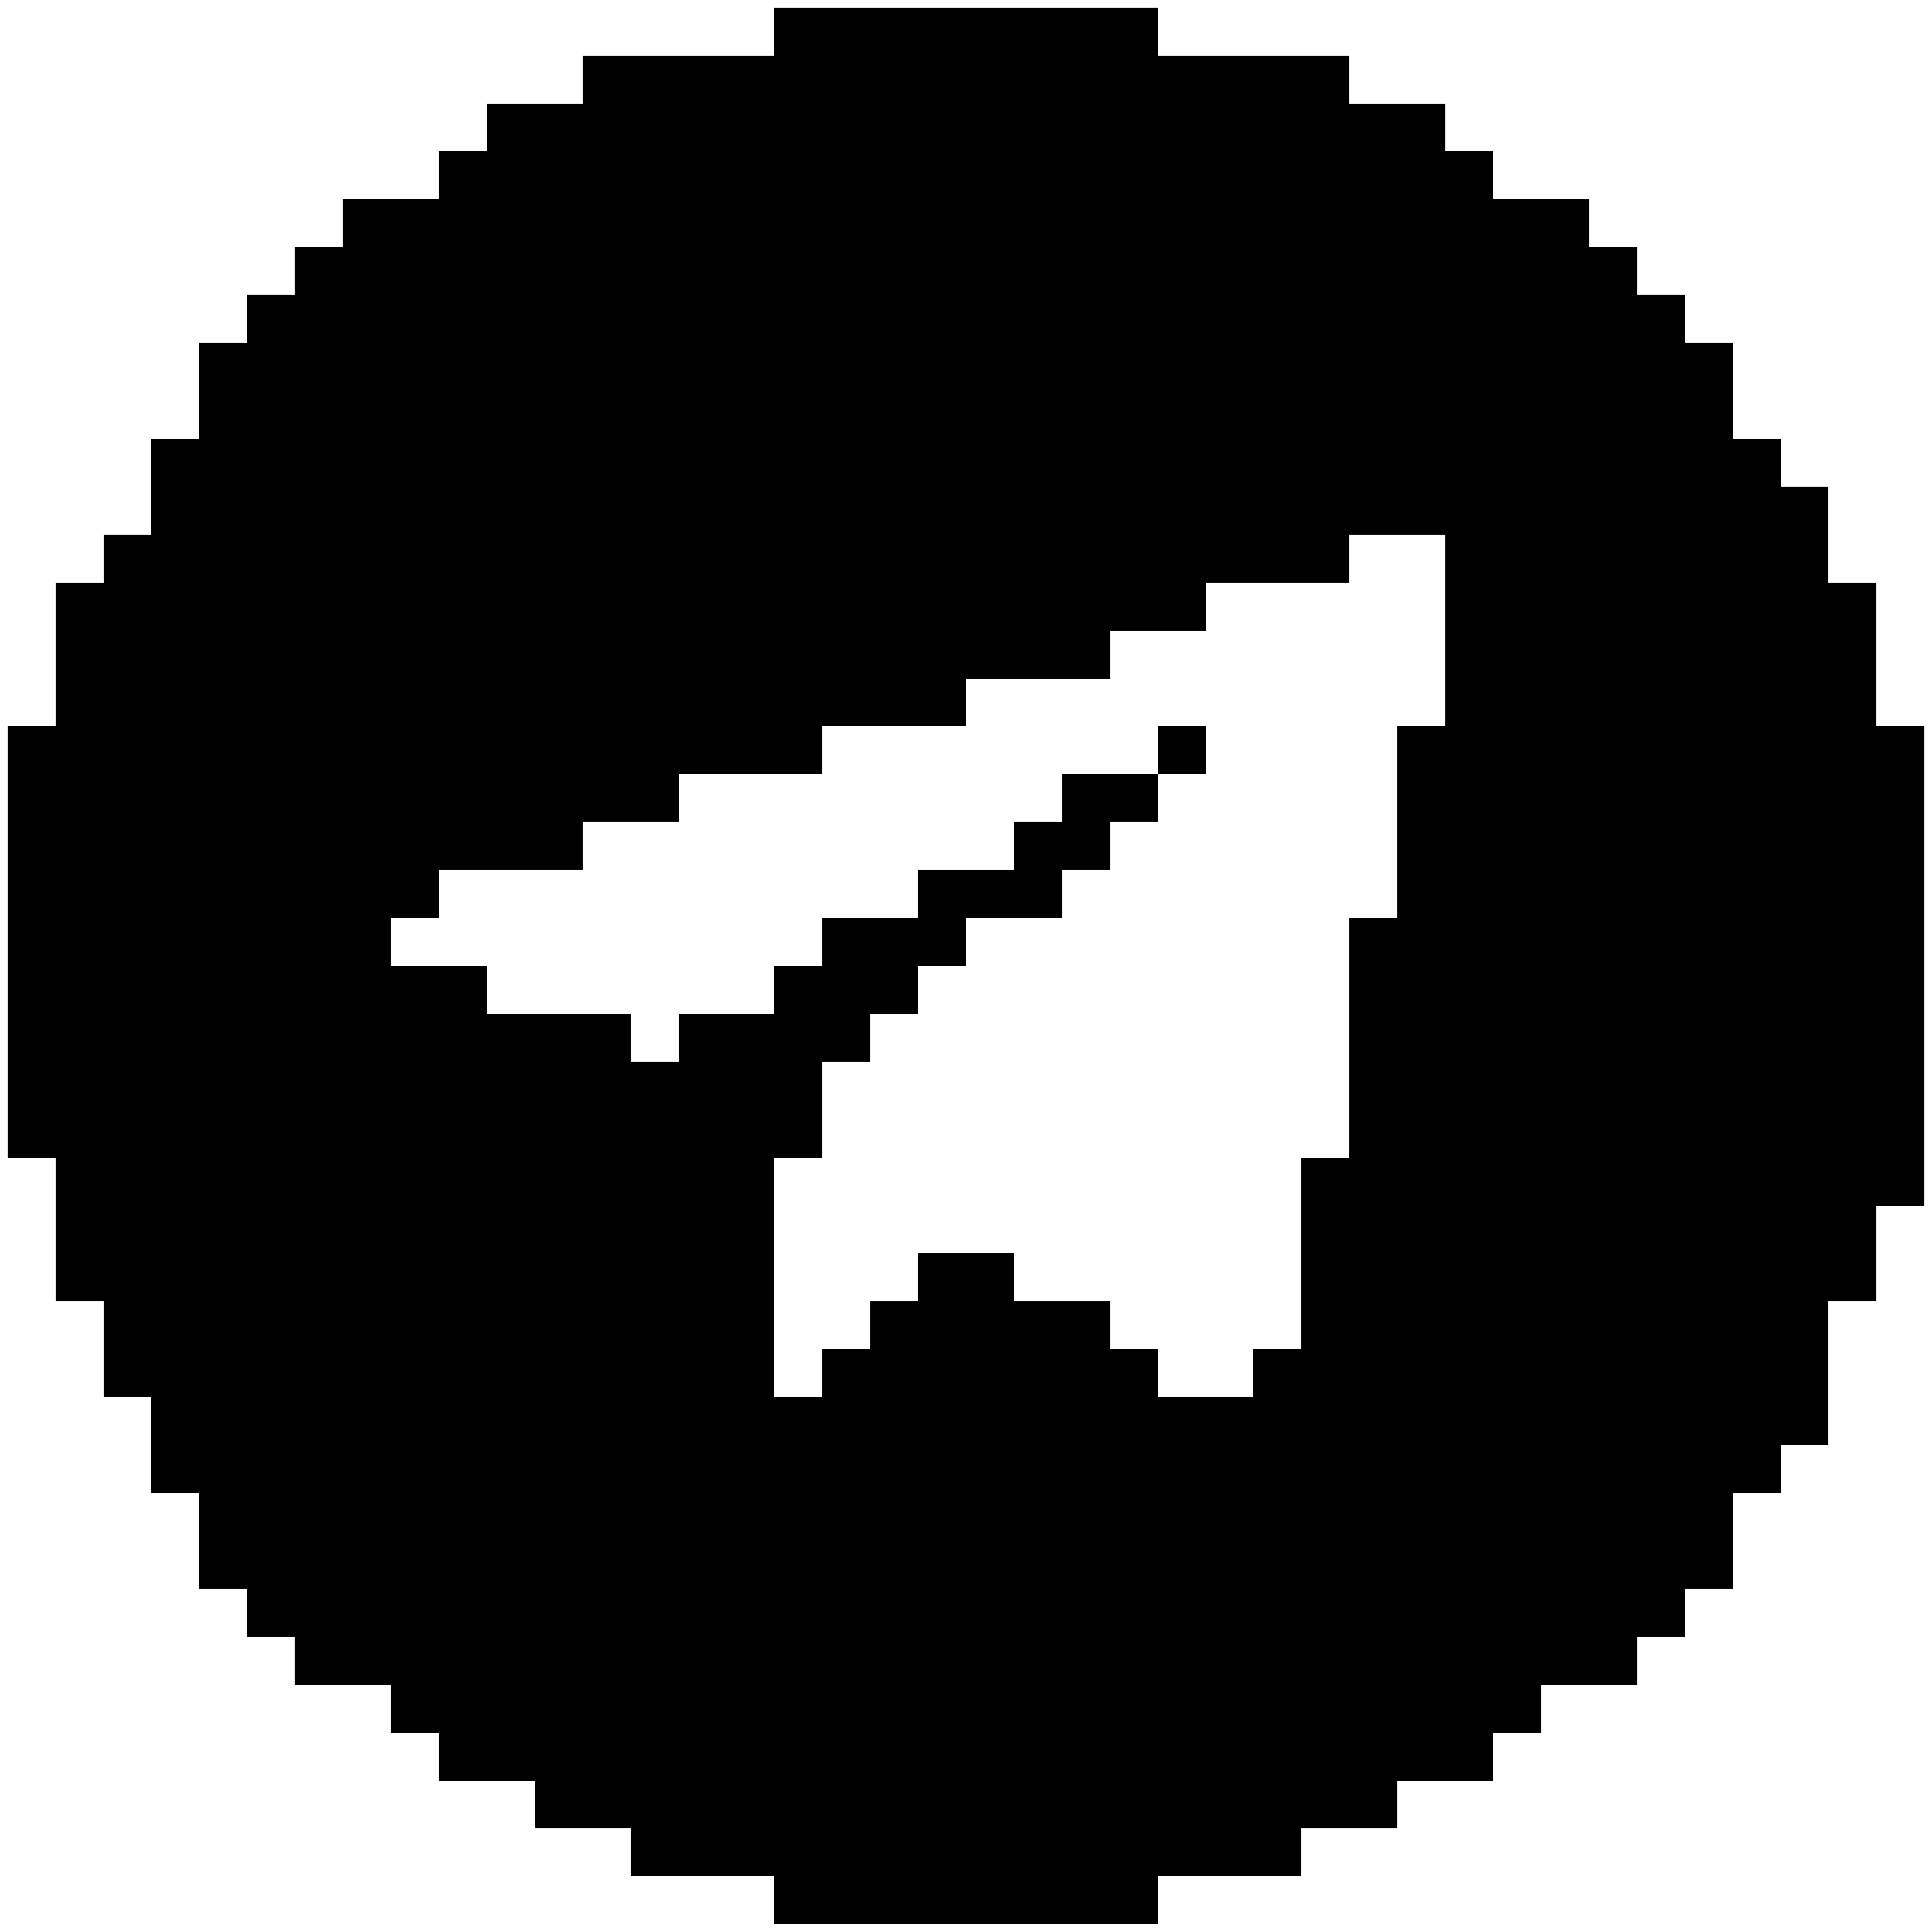 <svg xmlns="http://www.w3.org/2000/svg" width="21" height="21" viewBox="0 0 21 21" fill="none">
  <path d="M20.396 7.896V6.333H19.875V5.291H19.354V4.771H18.834V3.729H18.313V3.208H17.792V2.687H17.271V2.166H16.229V1.646H15.709V1.125H14.667V0.604H12.584V0.083H8.417V0.604H6.333V1.125H5.292V1.646H4.771V2.166H3.729V2.687H3.208V3.208H2.688V3.729H2.167V4.771H1.646V5.812H1.125V6.333H0.604V7.896H0.083V12.583H0.604V14.146H1.125V15.187H1.646V16.229H2.167V17.27H2.688V17.791H3.208V18.312H4.25V18.833H4.771V19.354H5.813V19.875H6.854V20.395H8.417V20.916H12.584V20.395H14.146V19.875H15.188V19.354H16.229V18.833H16.75V18.312H17.792V17.791H18.313V17.27H18.834V16.229H19.354V15.708H19.875V14.146H20.396V13.104H20.917V7.896H20.396ZM13.625 15.187H12.584V14.666H12.063V14.146H11.021V13.625H9.979V14.146H9.459V14.666H8.938V15.187H8.417V12.583H8.938V11.541H9.459V11.021H9.979V10.5H10.5V9.979H11.542V9.458H12.063V8.937H12.584V8.416H11.542V8.937H11.021V9.458H9.979V9.979H8.938V10.5H8.417V11.021H7.375V11.541H6.854V11.021H5.292V10.5H4.25V9.979H4.771V9.458H6.333V8.937H7.375V8.416H8.938V7.896H10.5V7.375H12.063V6.854H13.104V6.333H14.667V5.812H15.709V7.896H15.188V9.979H14.667V12.583H14.146V14.666H13.625V15.187Z" fill="black"/>
  <path d="M13.104 7.896H12.584V8.416H13.104V7.896Z" fill="black"/>
</svg>